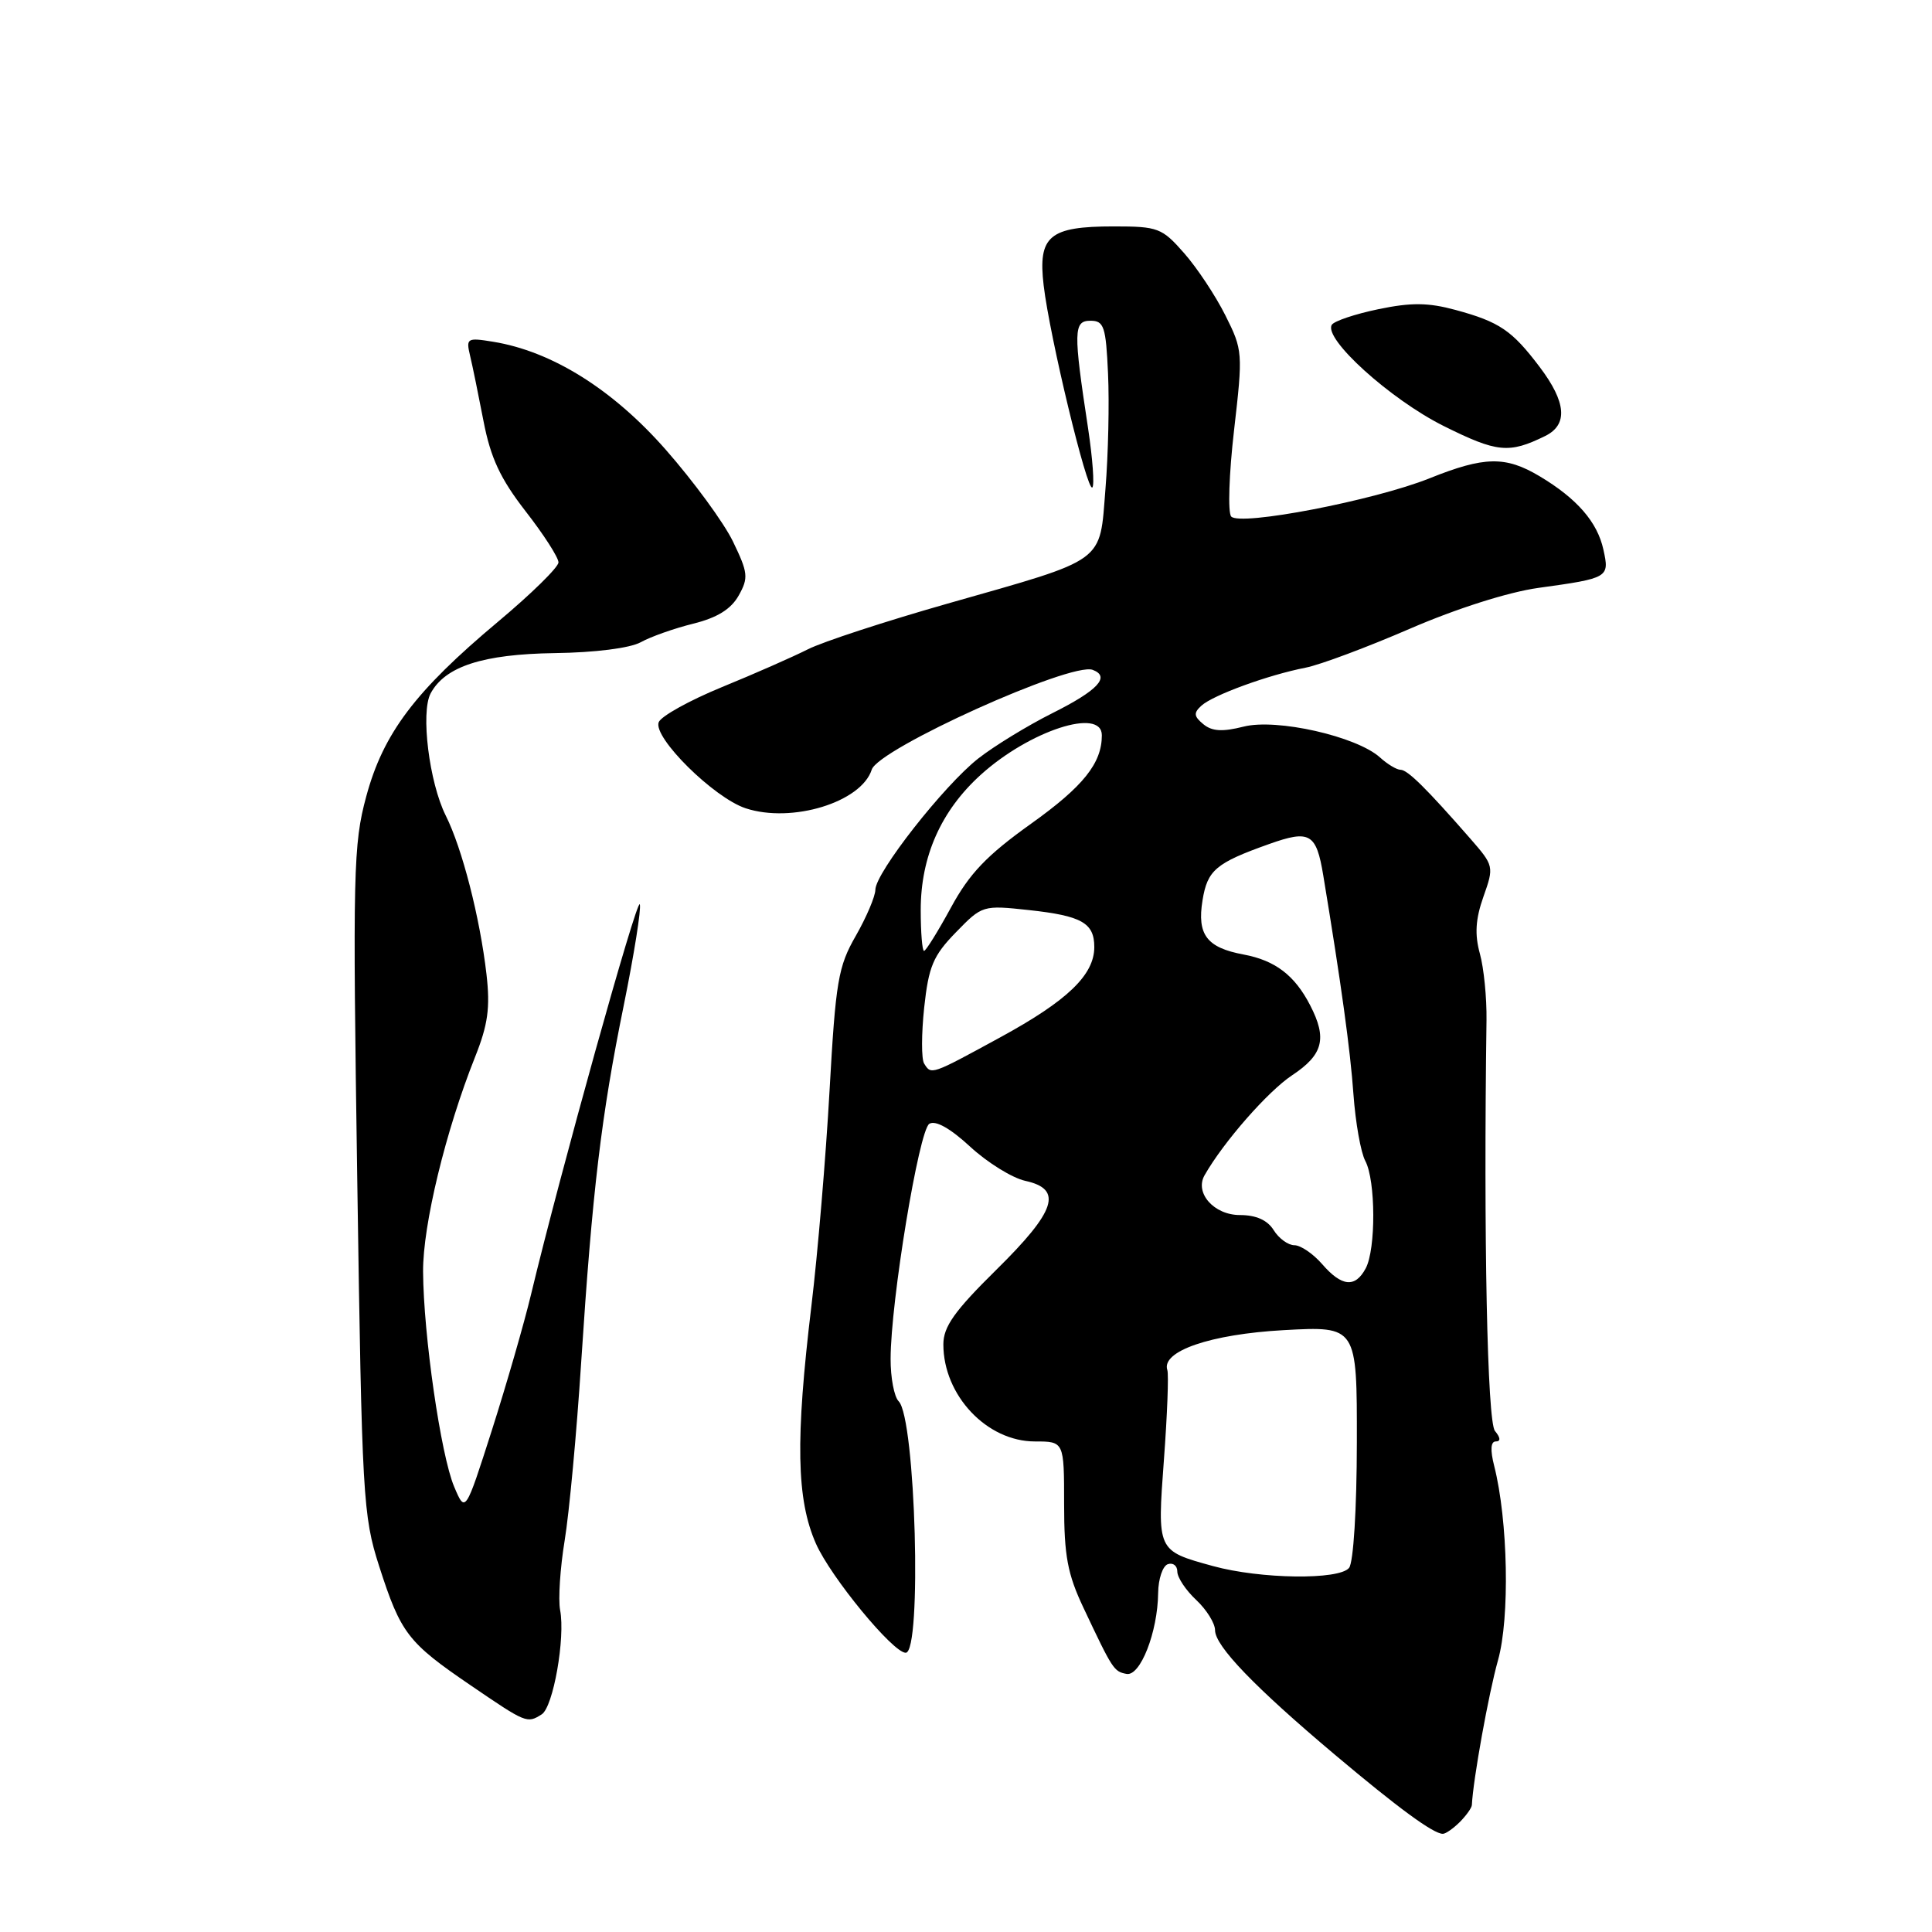 <?xml version="1.0" encoding="UTF-8" standalone="no"?>
<!DOCTYPE svg PUBLIC "-//W3C//DTD SVG 1.1//EN" "http://www.w3.org/Graphics/SVG/1.1/DTD/svg11.dtd" >
<svg xmlns="http://www.w3.org/2000/svg" xmlns:xlink="http://www.w3.org/1999/xlink" version="1.1" viewBox="0 0 256 256">
 <g >
 <path fill="currentColor"
d=" M 193.43 241.43 C 194.29 240.56 195.01 239.55 195.03 239.18 C 195.19 235.82 197.25 224.41 198.49 220.00 C 200.08 214.37 199.82 201.46 197.99 194.25 C 197.45 192.13 197.52 191.00 198.20 191.00 C 198.87 191.00 198.83 190.50 198.09 189.61 C 197.07 188.38 196.57 163.79 196.97 135.17 C 197.01 132.23 196.62 128.27 196.09 126.36 C 195.39 123.82 195.51 121.79 196.56 118.82 C 197.98 114.82 197.95 114.71 194.83 111.13 C 189.00 104.46 186.51 102.00 185.58 102.00 C 185.07 102.00 183.84 101.26 182.85 100.36 C 179.76 97.57 169.16 95.17 164.79 96.28 C 161.98 96.99 160.60 96.91 159.45 95.96 C 158.18 94.91 158.14 94.46 159.20 93.50 C 160.74 92.10 168.06 89.43 173.00 88.47 C 174.93 88.09 181.16 85.76 186.84 83.30 C 193.01 80.63 199.88 78.45 203.84 77.90 C 213.17 76.61 213.28 76.54 212.46 72.83 C 211.66 69.17 208.96 66.06 204.00 63.10 C 199.49 60.41 196.69 60.46 189.42 63.38 C 182.08 66.32 164.30 69.74 163.14 68.44 C 162.68 67.92 162.85 62.78 163.52 57.00 C 164.70 46.75 164.68 46.39 162.37 41.79 C 161.07 39.19 158.61 35.48 156.90 33.54 C 153.97 30.20 153.44 30.00 147.59 30.00 C 139.02 30.00 137.52 31.26 138.29 37.82 C 139.10 44.68 144.07 65.27 144.74 64.59 C 145.04 64.29 144.78 60.78 144.18 56.78 C 142.21 43.85 142.24 42.50 144.50 42.50 C 146.28 42.50 146.54 43.27 146.82 49.50 C 147.00 53.35 146.85 60.22 146.48 64.77 C 145.68 74.73 146.77 73.94 125.56 79.98 C 117.34 82.32 109.02 85.04 107.06 86.03 C 105.10 87.02 99.98 89.28 95.67 91.04 C 91.36 92.81 87.59 94.90 87.28 95.70 C 86.51 97.72 94.59 105.71 98.80 107.10 C 104.93 109.12 114.13 106.30 115.51 101.98 C 116.38 99.22 141.94 87.68 144.79 88.76 C 147.17 89.66 145.48 91.48 139.44 94.50 C 136.15 96.15 131.74 98.85 129.63 100.50 C 125.07 104.08 116.00 115.64 115.99 117.90 C 115.98 118.78 114.81 121.53 113.40 124.00 C 111.06 128.07 110.73 130.03 109.92 144.50 C 109.43 153.30 108.35 166.12 107.52 173.00 C 105.38 190.79 105.53 198.69 108.12 204.55 C 110.09 208.99 118.32 219.00 120.01 219.00 C 122.19 219.00 121.32 187.92 119.08 185.68 C 118.48 185.08 118.00 182.55 118.01 180.05 C 118.02 172.46 121.76 149.77 123.14 148.91 C 123.96 148.41 125.91 149.50 128.56 151.95 C 130.85 154.06 134.13 156.09 135.86 156.47 C 140.88 157.57 139.94 160.45 132.00 168.27 C 126.46 173.73 125.00 175.80 125.00 178.14 C 125.00 184.89 130.76 191.00 137.13 191.00 C 141.00 191.00 141.00 191.00 141.00 199.30 C 141.00 206.14 141.45 208.57 143.57 213.05 C 147.43 221.23 147.59 221.48 149.26 221.80 C 151.09 222.17 153.40 216.27 153.46 211.09 C 153.48 209.22 154.06 207.49 154.75 207.26 C 155.44 207.03 156.00 207.47 156.00 208.24 C 156.00 209.02 157.12 210.71 158.50 212.00 C 159.88 213.29 161.00 215.10 161.00 216.01 C 161.00 218.10 166.24 223.55 176.87 232.50 C 185.24 239.55 189.92 242.99 191.18 242.99 C 191.55 243.00 192.56 242.29 193.43 241.43 Z  M 71.78 227.16 C 73.31 226.19 74.92 217.03 74.22 213.35 C 73.95 211.93 74.22 207.78 74.82 204.13 C 75.42 200.49 76.41 189.85 77.01 180.50 C 78.49 157.75 79.67 147.84 82.65 133.22 C 84.02 126.47 84.98 120.44 84.78 119.83 C 84.43 118.80 74.20 155.52 70.37 171.50 C 69.45 175.35 67.11 183.45 65.18 189.50 C 61.66 200.50 61.66 200.50 60.18 197.00 C 58.41 192.82 56.11 176.88 56.06 168.50 C 56.02 162.34 59.06 149.81 62.94 140.08 C 64.66 135.77 64.97 133.53 64.46 129.08 C 63.59 121.57 61.24 112.40 59.06 108.06 C 56.87 103.67 55.72 94.40 57.06 91.88 C 58.98 88.30 63.98 86.68 73.50 86.54 C 78.86 86.47 83.47 85.88 84.90 85.10 C 86.21 84.37 89.35 83.26 91.86 82.64 C 95.04 81.85 96.87 80.71 97.88 78.91 C 99.20 76.56 99.12 75.89 97.13 71.77 C 95.92 69.26 91.90 63.78 88.21 59.58 C 81.18 51.58 73.12 46.54 65.32 45.28 C 61.90 44.72 61.74 44.82 62.28 47.10 C 62.60 48.42 63.40 52.34 64.07 55.81 C 65.01 60.67 66.29 63.42 69.64 67.74 C 72.04 70.82 74.00 73.87 74.00 74.52 C 74.00 75.16 70.39 78.70 65.98 82.39 C 55.01 91.58 50.79 97.16 48.53 105.53 C 46.81 111.87 46.73 115.49 47.34 156.43 C 47.96 198.46 48.09 200.82 50.24 207.53 C 53.11 216.44 54.02 217.63 62.37 223.32 C 69.73 228.34 69.84 228.39 71.78 227.16 Z  M 204.75 57.77 C 207.79 56.27 207.55 53.30 204.01 48.62 C 200.35 43.78 198.69 42.65 192.87 41.07 C 189.26 40.09 187.01 40.06 182.64 40.97 C 179.56 41.61 176.78 42.54 176.47 43.04 C 175.34 44.88 184.22 52.91 191.28 56.44 C 198.39 59.98 199.94 60.13 204.75 57.77 Z  M 160.72 207.51 C 153.28 205.46 153.33 205.56 154.23 193.36 C 154.67 187.44 154.87 182.12 154.68 181.55 C 153.83 179.04 160.39 176.79 170.10 176.25 C 179.81 175.72 179.81 175.72 179.79 191.11 C 179.78 199.93 179.34 207.03 178.76 207.75 C 177.45 209.38 167.01 209.24 160.72 207.51 Z  M 175.19 167.50 C 173.99 166.12 172.34 165.00 171.52 165.00 C 170.69 165.00 169.45 164.10 168.77 163.00 C 167.94 161.67 166.44 161.00 164.29 161.00 C 160.87 161.00 158.27 158.08 159.61 155.73 C 162.11 151.33 168.00 144.61 171.21 142.48 C 175.33 139.75 175.88 137.61 173.60 133.20 C 171.55 129.22 168.96 127.26 164.79 126.48 C 159.90 125.57 158.60 123.86 159.34 119.30 C 159.99 115.29 161.10 114.35 168.19 111.83 C 173.56 109.92 174.42 110.42 175.34 116.00 C 177.71 130.32 178.93 139.17 179.34 145.01 C 179.61 148.74 180.31 152.71 180.91 153.83 C 182.29 156.41 182.33 165.52 180.96 168.07 C 179.57 170.67 177.79 170.50 175.19 167.50 Z  M 122.45 140.92 C 122.08 140.33 122.09 136.99 122.46 133.50 C 123.05 128.06 123.64 126.64 126.66 123.54 C 130.15 119.95 130.22 119.93 136.34 120.59 C 143.33 121.35 145.00 122.29 145.00 125.49 C 145.00 129.18 141.44 132.60 132.58 137.43 C 123.32 142.48 123.40 142.45 122.45 140.92 Z  M 122.00 120.58 C 122.00 113.48 124.70 107.41 129.97 102.65 C 136.43 96.81 146.00 93.70 146.00 97.43 C 146.00 101.13 143.55 104.20 136.63 109.14 C 130.75 113.34 128.46 115.74 126.01 120.25 C 124.29 123.41 122.68 126.00 122.44 126.00 C 122.20 126.00 122.00 123.56 122.00 120.58 Z "/>
</g>
</svg>
